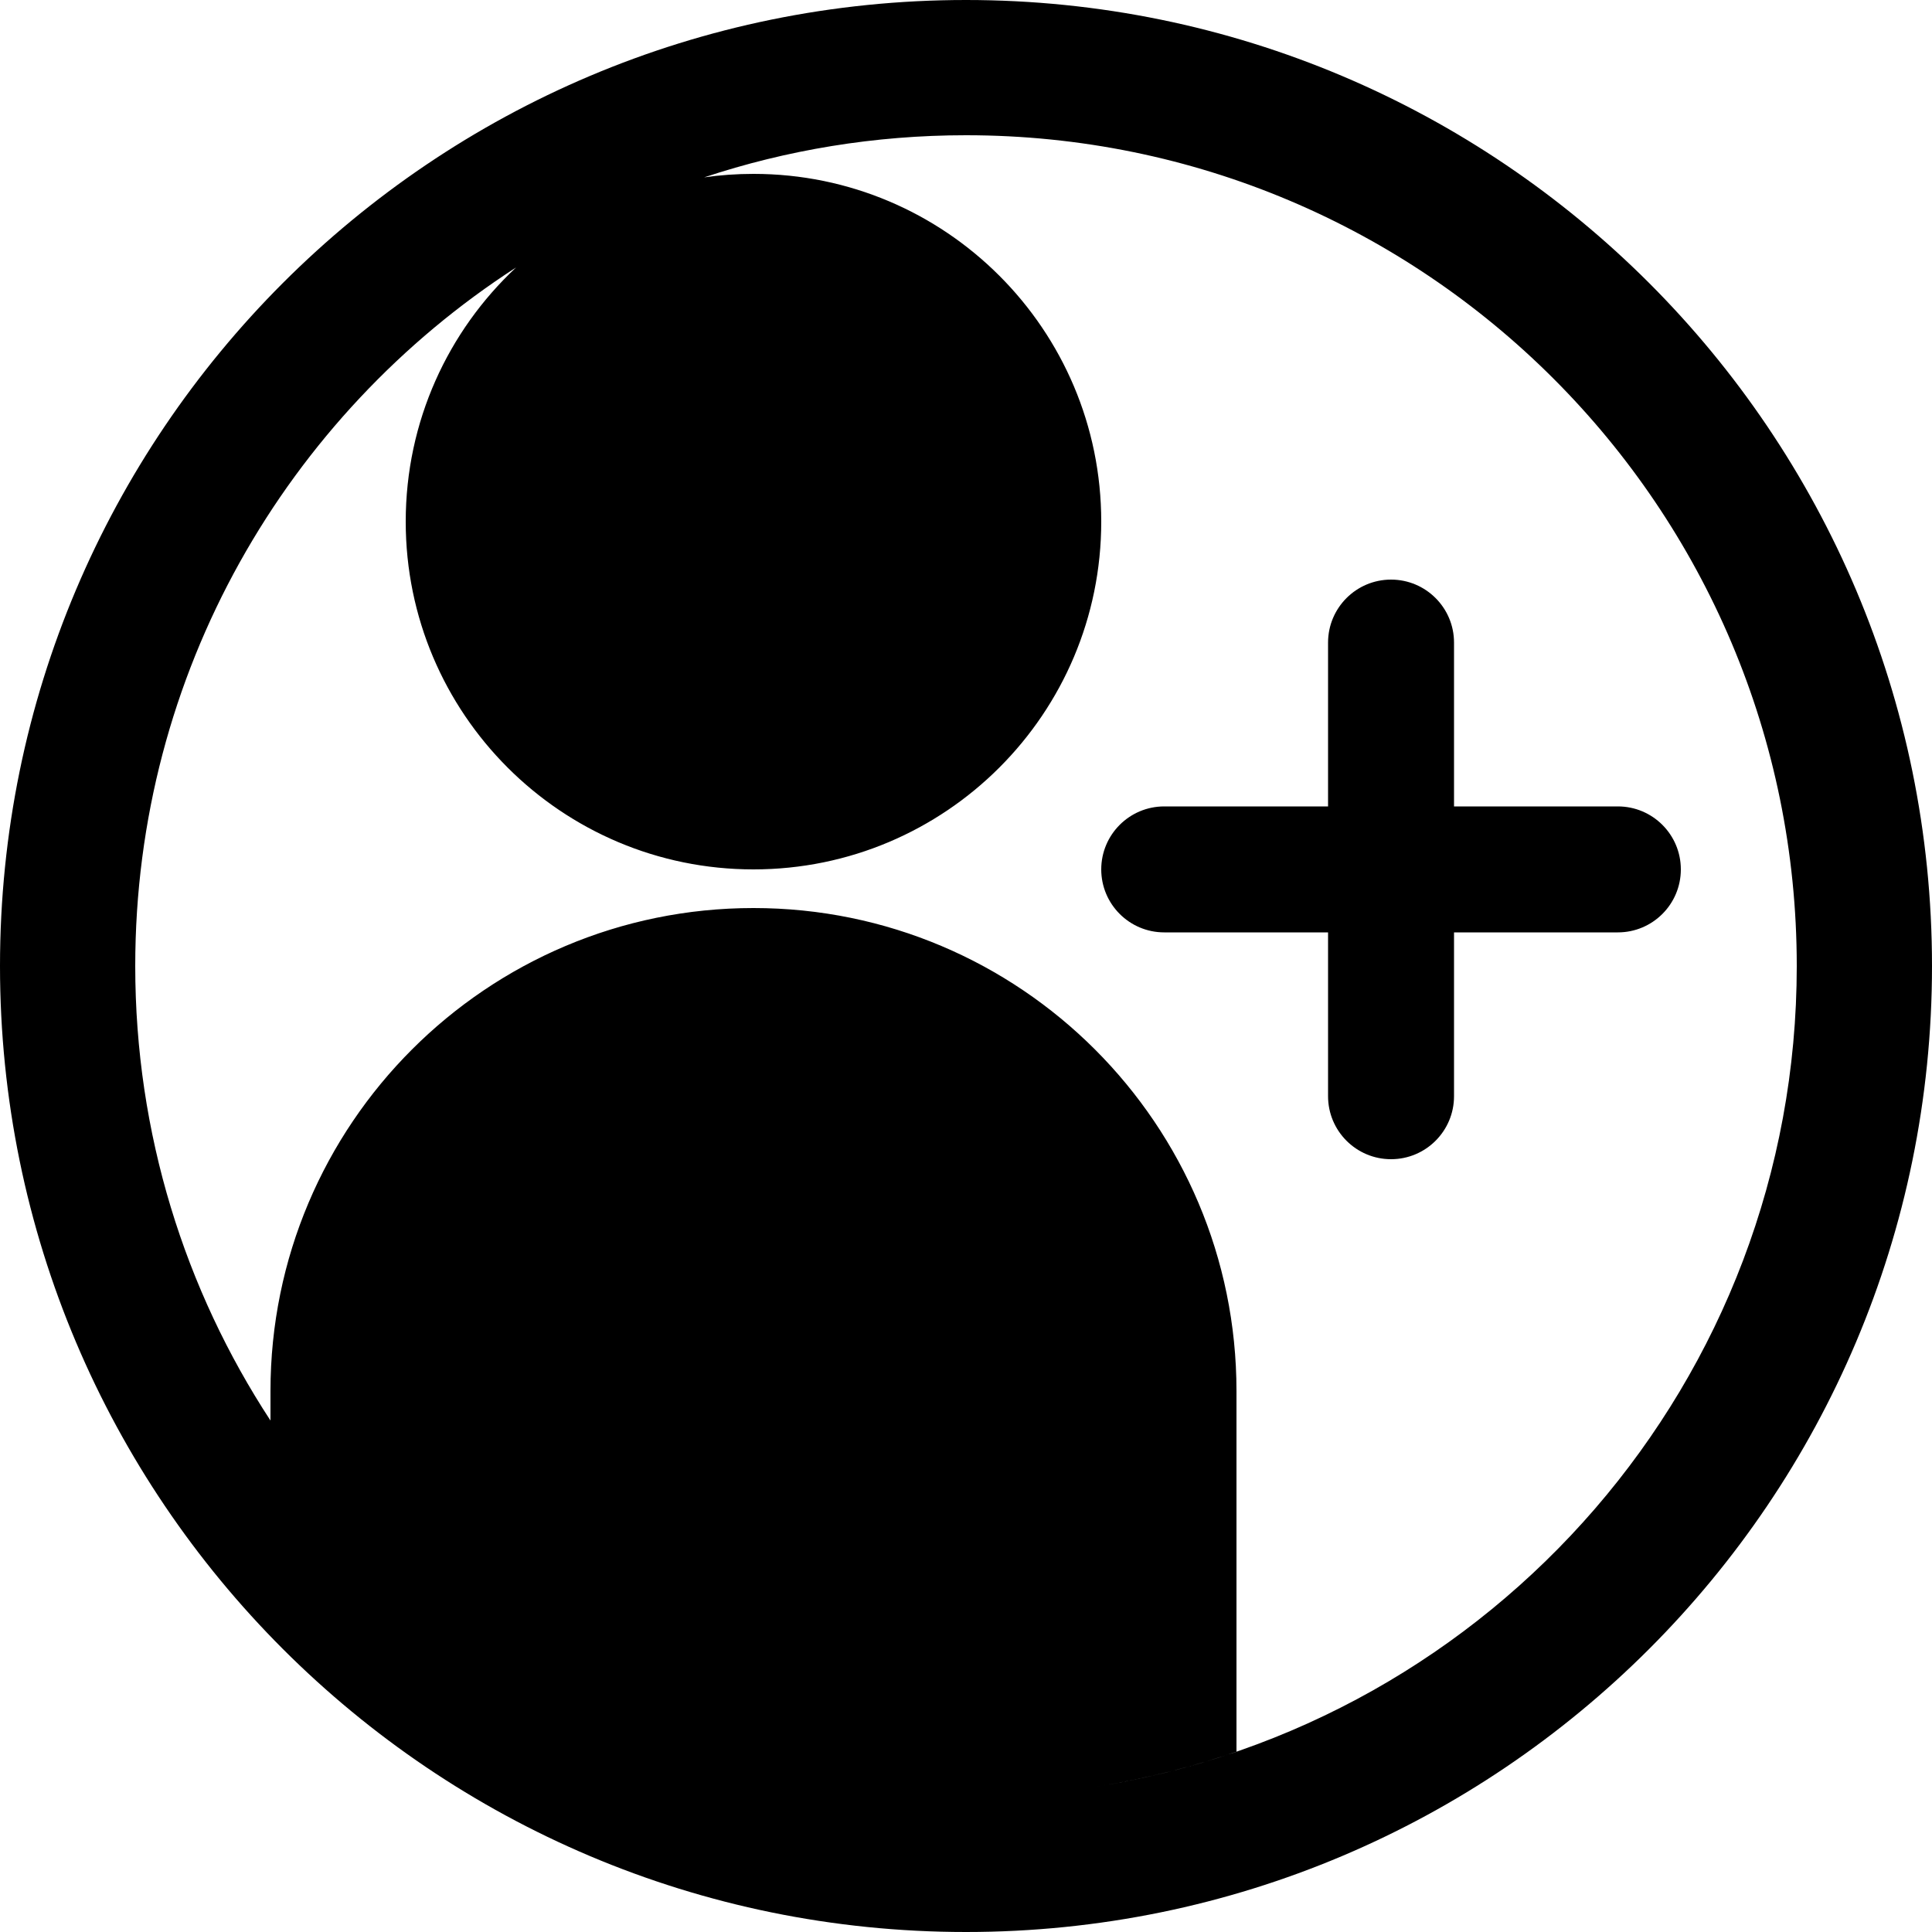 <svg aria-label="follow" class="a4e icon" width="30" height="30" viewBox="0 0 30 30" fill="none" xmlns="http://www.w3.org/2000/svg">
<!-- DO NOT REMOVE | copyright 2023 by apps4everyone.tech under MIT license -->
<g fill="currentColor">
<path fill-rule="evenodd" clip-rule="evenodd" d="M30 15C30 23.284 23.284 30 15 30C6.716 30 0 23.284 0 15C0 6.716 6.716 0 15 0C23.284 0 30 6.716 30 15ZM4.2 22.058V21.6C4.2 17.458 7.558 14.1 11.7 14.1C15.842 14.1 19.2 17.458 19.2 21.6V27.201C18.495 27.443 17.763 27.627 17.009 27.744C23.179 26.779 27.9 21.441 27.9 15C27.9 7.876 22.125 2.1 15 2.1C13.579 2.1 12.212 2.33 10.934 2.754C11.184 2.718 11.44 2.7 11.7 2.7C14.682 2.7 17.1 5.118 17.1 8.1C17.1 11.082 14.682 13.5 11.7 13.5C8.718 13.5 6.3 11.082 6.3 8.1C6.3 6.542 6.959 5.139 8.014 4.153C4.456 6.45 2.1 10.45 2.1 15C2.1 17.605 2.872 20.03 4.2 22.058ZM21.6 18C21.06 18 20.622 17.562 20.622 17.022V14.478H18.078C17.538 14.478 17.1 14.04 17.1 13.5C17.1 12.96 17.538 12.522 18.078 12.522H20.622V9.978C20.622 9.438 21.06 9 21.6 9C22.14 9 22.578 9.438 22.578 9.978V12.522H25.122C25.662 12.522 26.1 12.96 26.1 13.5C26.1 14.04 25.662 14.478 25.122 14.478H22.578V17.022C22.578 17.562 22.14 18 21.6 18Z" />
</g>
</svg>
